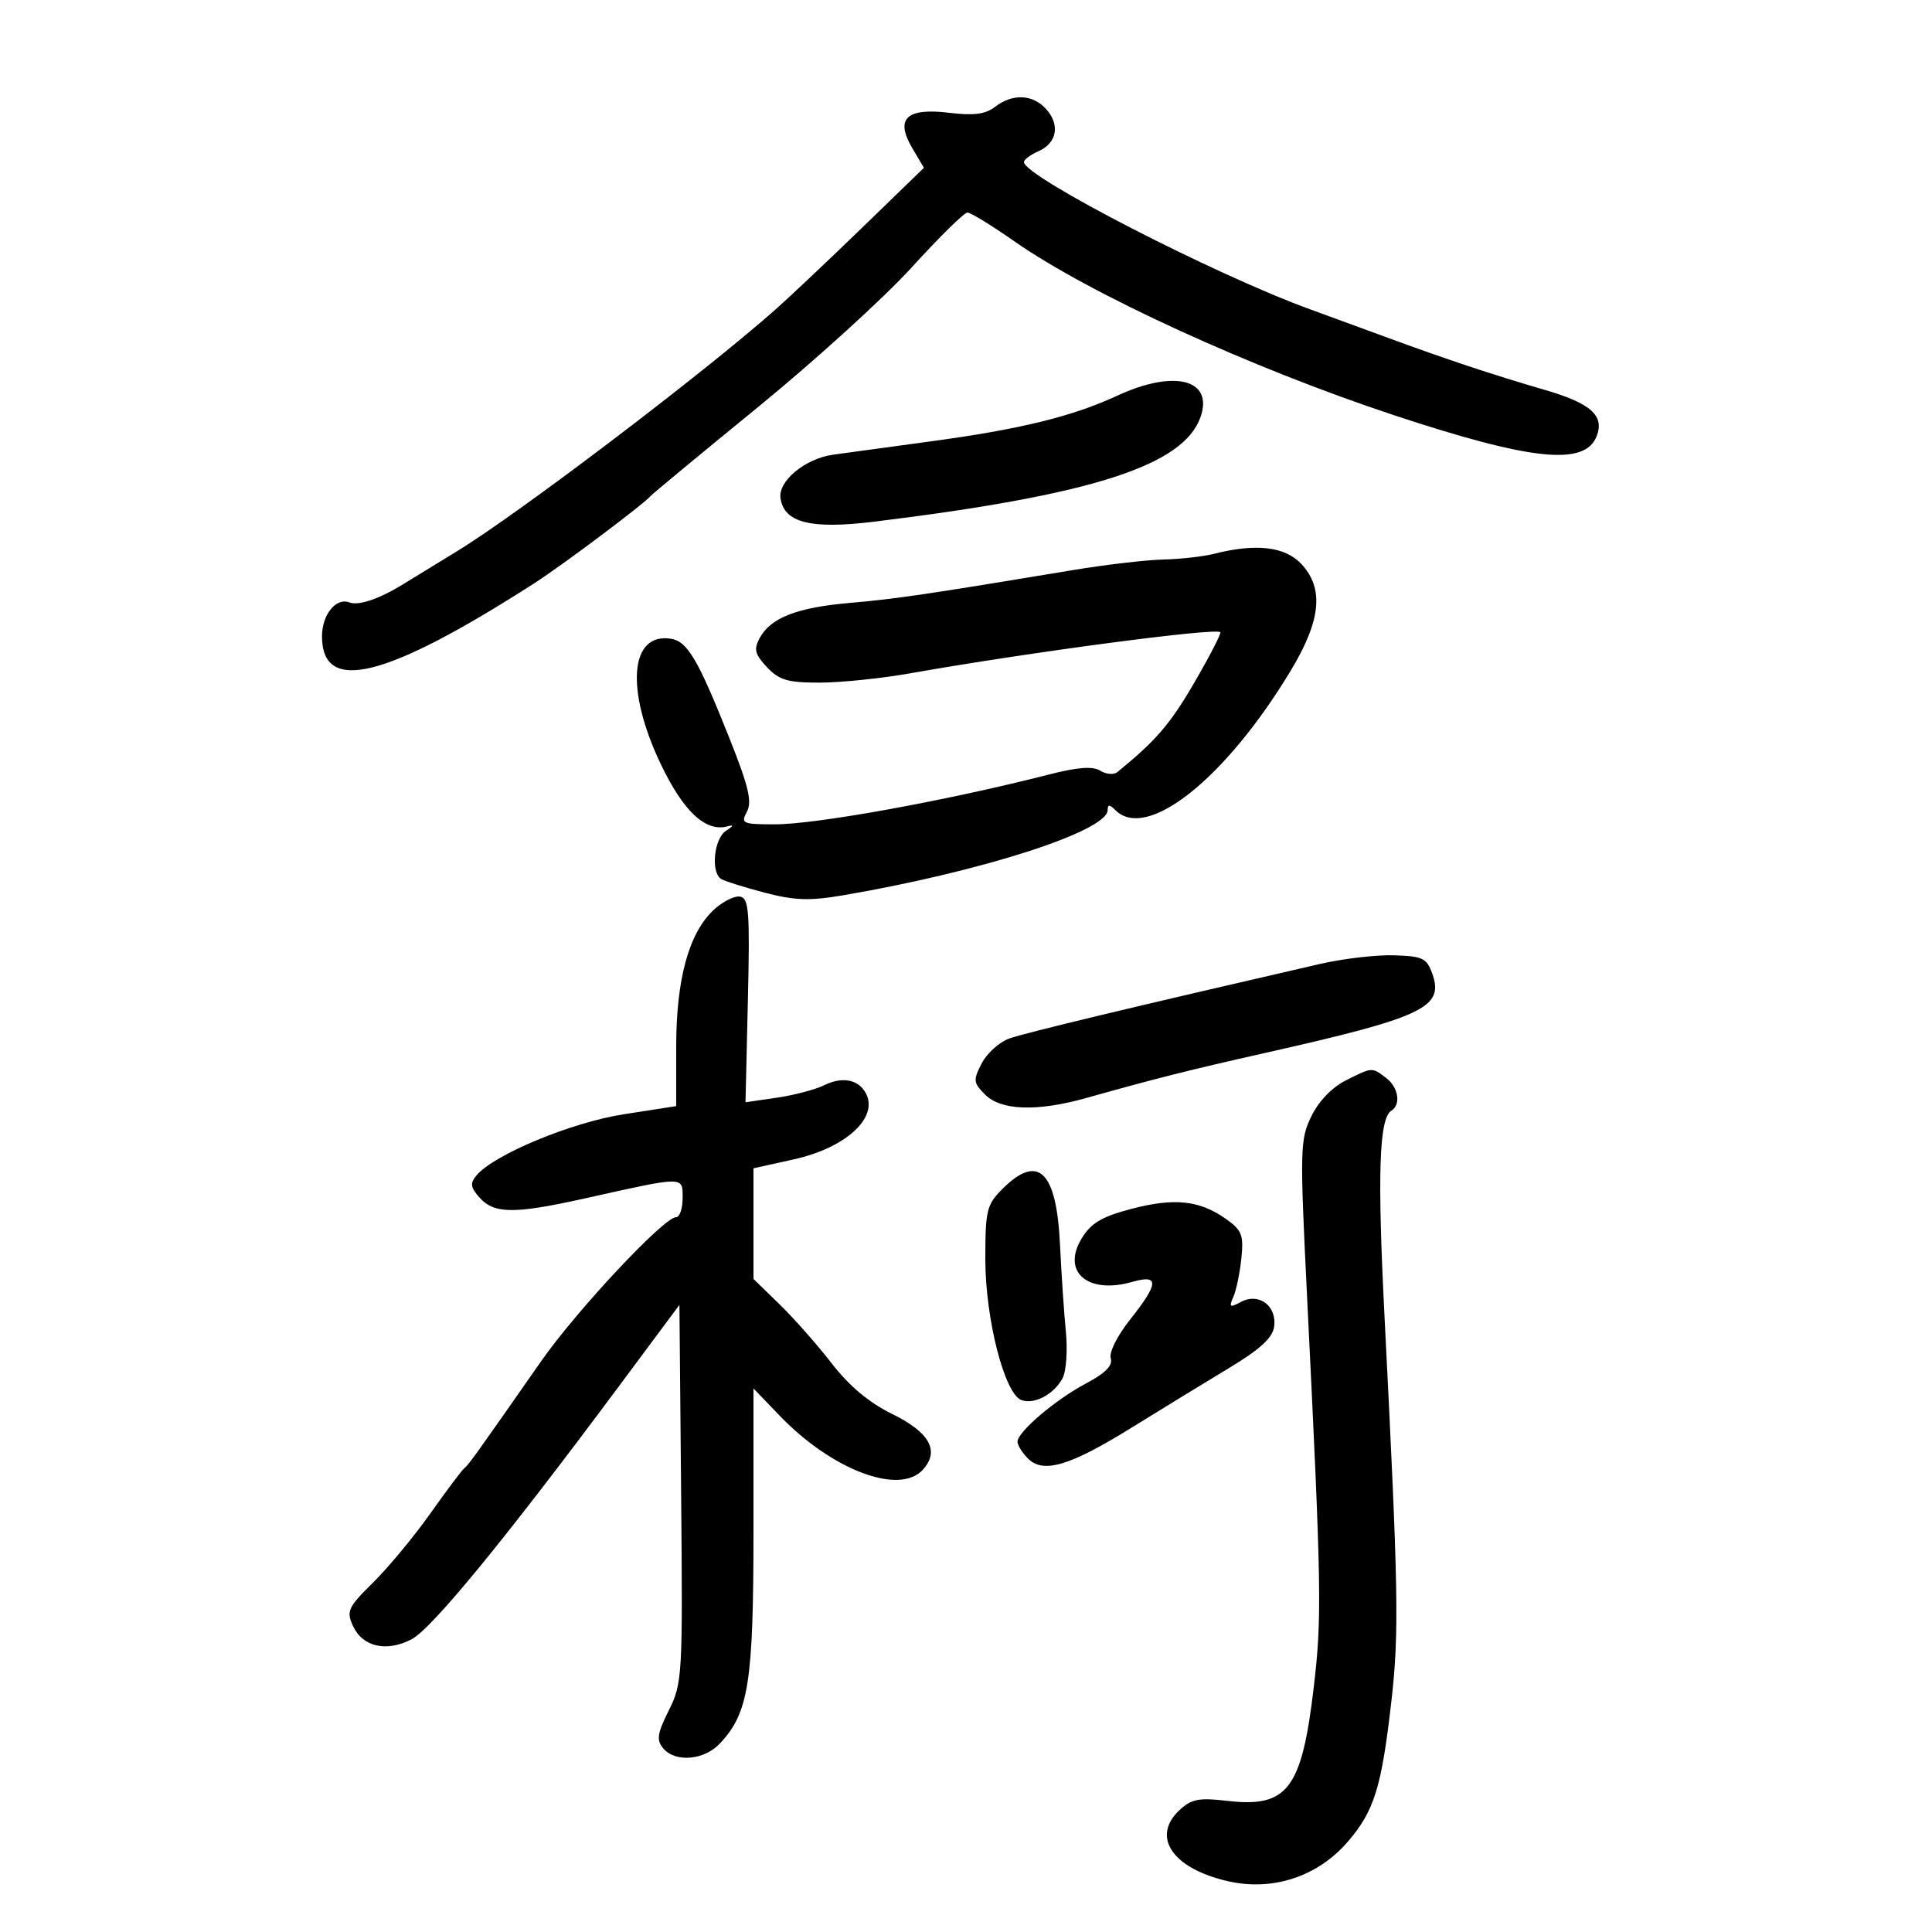 <svg xmlns="http://www.w3.org/2000/svg" width="300" height="300" viewBox="0 0 300 300" version="1.1">
	<path d="M 154.500 16.599 C 153.013 17.742, 151.197 17.977, 147.415 17.516 C 140.750 16.705, 138.949 18.412, 141.649 22.982 L 143.465 26.057 133.951 35.279 C 128.718 40.350, 122.659 46.075, 120.485 48 C 109.204 57.991, 80.670 79.656, 71 85.572 C 67.425 87.759, 63.600 90.101, 62.500 90.777 C 58.839 93.024, 55.671 94.088, 54.253 93.544 C 52.179 92.748, 50 95.443, 50 98.806 C 50 107.845, 59.901 105.368, 82.990 90.553 C 87.290 87.794, 99.957 78.292, 101 77.043 C 101.275 76.714, 108.751 70.524, 117.614 63.289 C 126.476 56.054, 137.237 46.279, 141.526 41.567 C 145.815 36.855, 149.727 33, 150.220 33 C 150.712 33, 154.005 35.020, 157.537 37.489 C 169.221 45.656, 194.357 57.165, 216.500 64.486 C 237.893 71.559, 246.148 72.401, 247.942 67.695 C 249.158 64.503, 246.992 62.604, 239.734 60.499 C 231.944 58.239, 224.512 55.771, 215.500 52.449 C 211.650 51.030, 206.250 49.053, 203.500 48.056 C 188.740 42.702, 159 27.408, 159 25.170 C 159 24.787, 160.010 24.030, 161.244 23.487 C 164.132 22.217, 164.647 19.372, 162.433 16.926 C 160.349 14.623, 157.240 14.495, 154.500 16.599 M 173.500 61.436 C 166.491 64.680, 158.420 66.657, 144.500 68.538 C 137.900 69.430, 131.083 70.361, 129.351 70.606 C 125.010 71.222, 120.814 74.694, 121.196 77.356 C 121.742 81.173, 125.879 82.213, 135.723 81.008 C 169.522 76.869, 183.761 72.307, 186.413 64.768 C 188.474 58.907, 182.367 57.331, 173.500 61.436 M 188.500 86 C 186.850 86.420, 183.314 86.817, 180.643 86.882 C 177.972 86.947, 171.672 87.683, 166.643 88.518 C 143.874 92.300, 139.035 93.012, 132 93.617 C 123.746 94.328, 119.643 95.930, 117.944 99.105 C 117.024 100.825, 117.224 101.609, 119.089 103.594 C 120.980 105.608, 122.310 106, 127.245 106 C 130.488 106, 136.822 105.349, 141.320 104.553 C 159.833 101.280, 188.790 97.441, 189.489 98.169 C 189.664 98.351, 187.847 101.875, 185.451 106 C 181.717 112.429, 179.468 115.043, 173.500 119.891 C 172.950 120.337, 171.759 120.240, 170.853 119.675 C 169.682 118.945, 167.368 119.118, 162.853 120.273 C 147.033 124.319, 126.792 128, 120.358 128 C 115.277 128, 114.997 127.875, 115.978 126.041 C 116.805 124.497, 116.243 122.110, 113.330 114.791 C 108.358 102.298, 106.742 99.559, 104.115 99.173 C 97.820 98.249, 97.104 107.062, 102.544 118.526 C 106.090 125.998, 109.582 129.264, 113 128.305 C 113.987 128.028, 113.902 128.263, 112.750 128.992 C 110.865 130.185, 110.329 135.467, 111.988 136.493 C 112.531 136.828, 115.569 137.782, 118.738 138.611 C 123.421 139.836, 125.717 139.910, 131 139.006 C 152.523 135.324, 172 129.040, 172 125.780 C 172 124.885, 172.290 124.890, 173.200 125.800 C 178.065 130.665, 190.300 120.929, 200.425 104.137 C 205.135 96.326, 205.624 91.358, 202.057 87.561 C 199.521 84.861, 195.015 84.342, 188.500 86 M 110.848 141.265 C 106.965 144.864, 105 152.017, 105 162.556 L 105 171.756 96.840 173.025 C 88.705 174.290, 76.656 179.300, 73.973 182.532 C 72.956 183.758, 73.057 184.406, 74.517 186.019 C 76.767 188.505, 79.941 188.516, 90.876 186.076 C 106.408 182.611, 106 182.612, 106 186.025 C 106 187.661, 105.543 189, 104.984 189 C 103.096 189, 89.537 203.479, 84 211.409 C 73.721 226.130, 72.737 227.500, 72.084 228 C 71.725 228.275, 69.361 231.425, 66.830 235 C 64.299 238.575, 60.299 243.401, 57.942 245.725 C 54.046 249.566, 53.759 250.177, 54.794 252.447 C 56.289 255.728, 59.976 256.581, 63.900 254.552 C 67.032 252.932, 78.360 239.114, 96 215.397 L 105.500 202.623 105.765 231.922 C 106.022 260.267, 105.960 261.361, 103.859 265.569 C 102.065 269.160, 101.909 270.186, 102.966 271.459 C 104.845 273.723, 109.324 273.349, 111.792 270.722 C 116.258 265.967, 117 261.262, 117 237.673 L 117 215.597 121.039 219.801 C 129.188 228.281, 139.664 232.239, 143.307 228.213 C 145.953 225.290, 144.357 222.409, 138.506 219.547 C 134.963 217.813, 131.869 215.223, 129.165 211.727 C 126.942 208.852, 123.295 204.721, 121.061 202.547 L 117 198.594 117 190.003 L 117 181.413 123.250 180.028 C 131.657 178.167, 136.780 173.210, 134.235 169.400 C 133.001 167.552, 130.626 167.212, 128 168.507 C 126.625 169.185, 123.309 170.059, 120.631 170.449 L 115.761 171.158 116.131 155.345 C 116.452 141.607, 116.295 139.491, 114.936 139.228 C 114.076 139.061, 112.236 139.978, 110.848 141.265 M 205 149.674 C 176.139 156.308, 159.070 160.404, 156.703 161.265 C 155.164 161.824, 153.244 163.561, 152.436 165.124 C 151.085 167.736, 151.130 168.130, 152.983 169.983 C 155.450 172.450, 161.063 172.635, 168.662 170.500 C 179.482 167.459, 184.769 166.128, 196.500 163.488 C 220.966 157.982, 224.240 156.440, 222.431 151.272 C 221.559 148.779, 220.961 148.484, 216.481 148.340 C 213.741 148.252, 208.575 148.852, 205 149.674 M 209 167.752 C 206.856 168.822, 204.776 170.982, 203.633 173.323 C 201.858 176.956, 201.826 178.371, 202.985 201.823 C 205.204 246.730, 205.278 251.106, 204.009 261.913 C 202.136 277.853, 199.940 280.738, 190.519 279.631 C 186.188 279.122, 184.999 279.352, 183.176 281.051 C 178.715 285.206, 182.022 290.117, 190.617 292.101 C 197.615 293.716, 204.648 291.397, 209.327 285.931 C 213.413 281.157, 214.532 277.528, 216.063 264.084 C 217.267 253.513, 217.148 246.877, 214.994 204.569 C 213.857 182.215, 214.140 173.649, 216.058 172.464 C 217.574 171.527, 217.144 168.830, 215.250 167.392 C 213.014 165.695, 213.131 165.688, 209 167.752 M 155.636 184.636 C 153.214 187.059, 153 187.942, 153 195.531 C 153 204.751, 155.971 216.391, 158.581 217.393 C 160.563 218.153, 163.646 216.530, 164.991 214.018 C 165.561 212.952, 165.794 209.700, 165.508 206.791 C 165.223 203.881, 164.812 197.775, 164.594 193.222 C 164.049 181.796, 161.204 179.069, 155.636 184.636 M 175.656 187.720 C 171.069 188.930, 169.414 189.916, 167.962 192.302 C 164.796 197.509, 168.909 201.034, 175.835 199.047 C 180.038 197.842, 179.949 199.281, 175.474 204.911 C 173.488 207.410, 172.187 210.014, 172.474 210.918 C 172.826 212.029, 171.666 213.211, 168.659 214.806 C 163.876 217.343, 158 222.342, 158 223.872 C 158 224.414, 158.731 225.588, 159.624 226.481 C 162.008 228.865, 166.132 227.630, 175.789 221.641 C 180.348 218.813, 187.098 214.683, 190.789 212.462 C 195.643 209.541, 197.595 207.758, 197.845 206.018 C 198.307 202.796, 195.482 200.671, 192.710 202.155 C 190.951 203.097, 190.801 202.997, 191.518 201.366 C 191.970 200.340, 192.529 197.647, 192.760 195.382 C 193.129 191.763, 192.837 191.022, 190.340 189.257 C 186.265 186.376, 182.318 185.963, 175.656 187.720" stroke="none" fill="black" fill-rule="evenodd"/>
</svg>